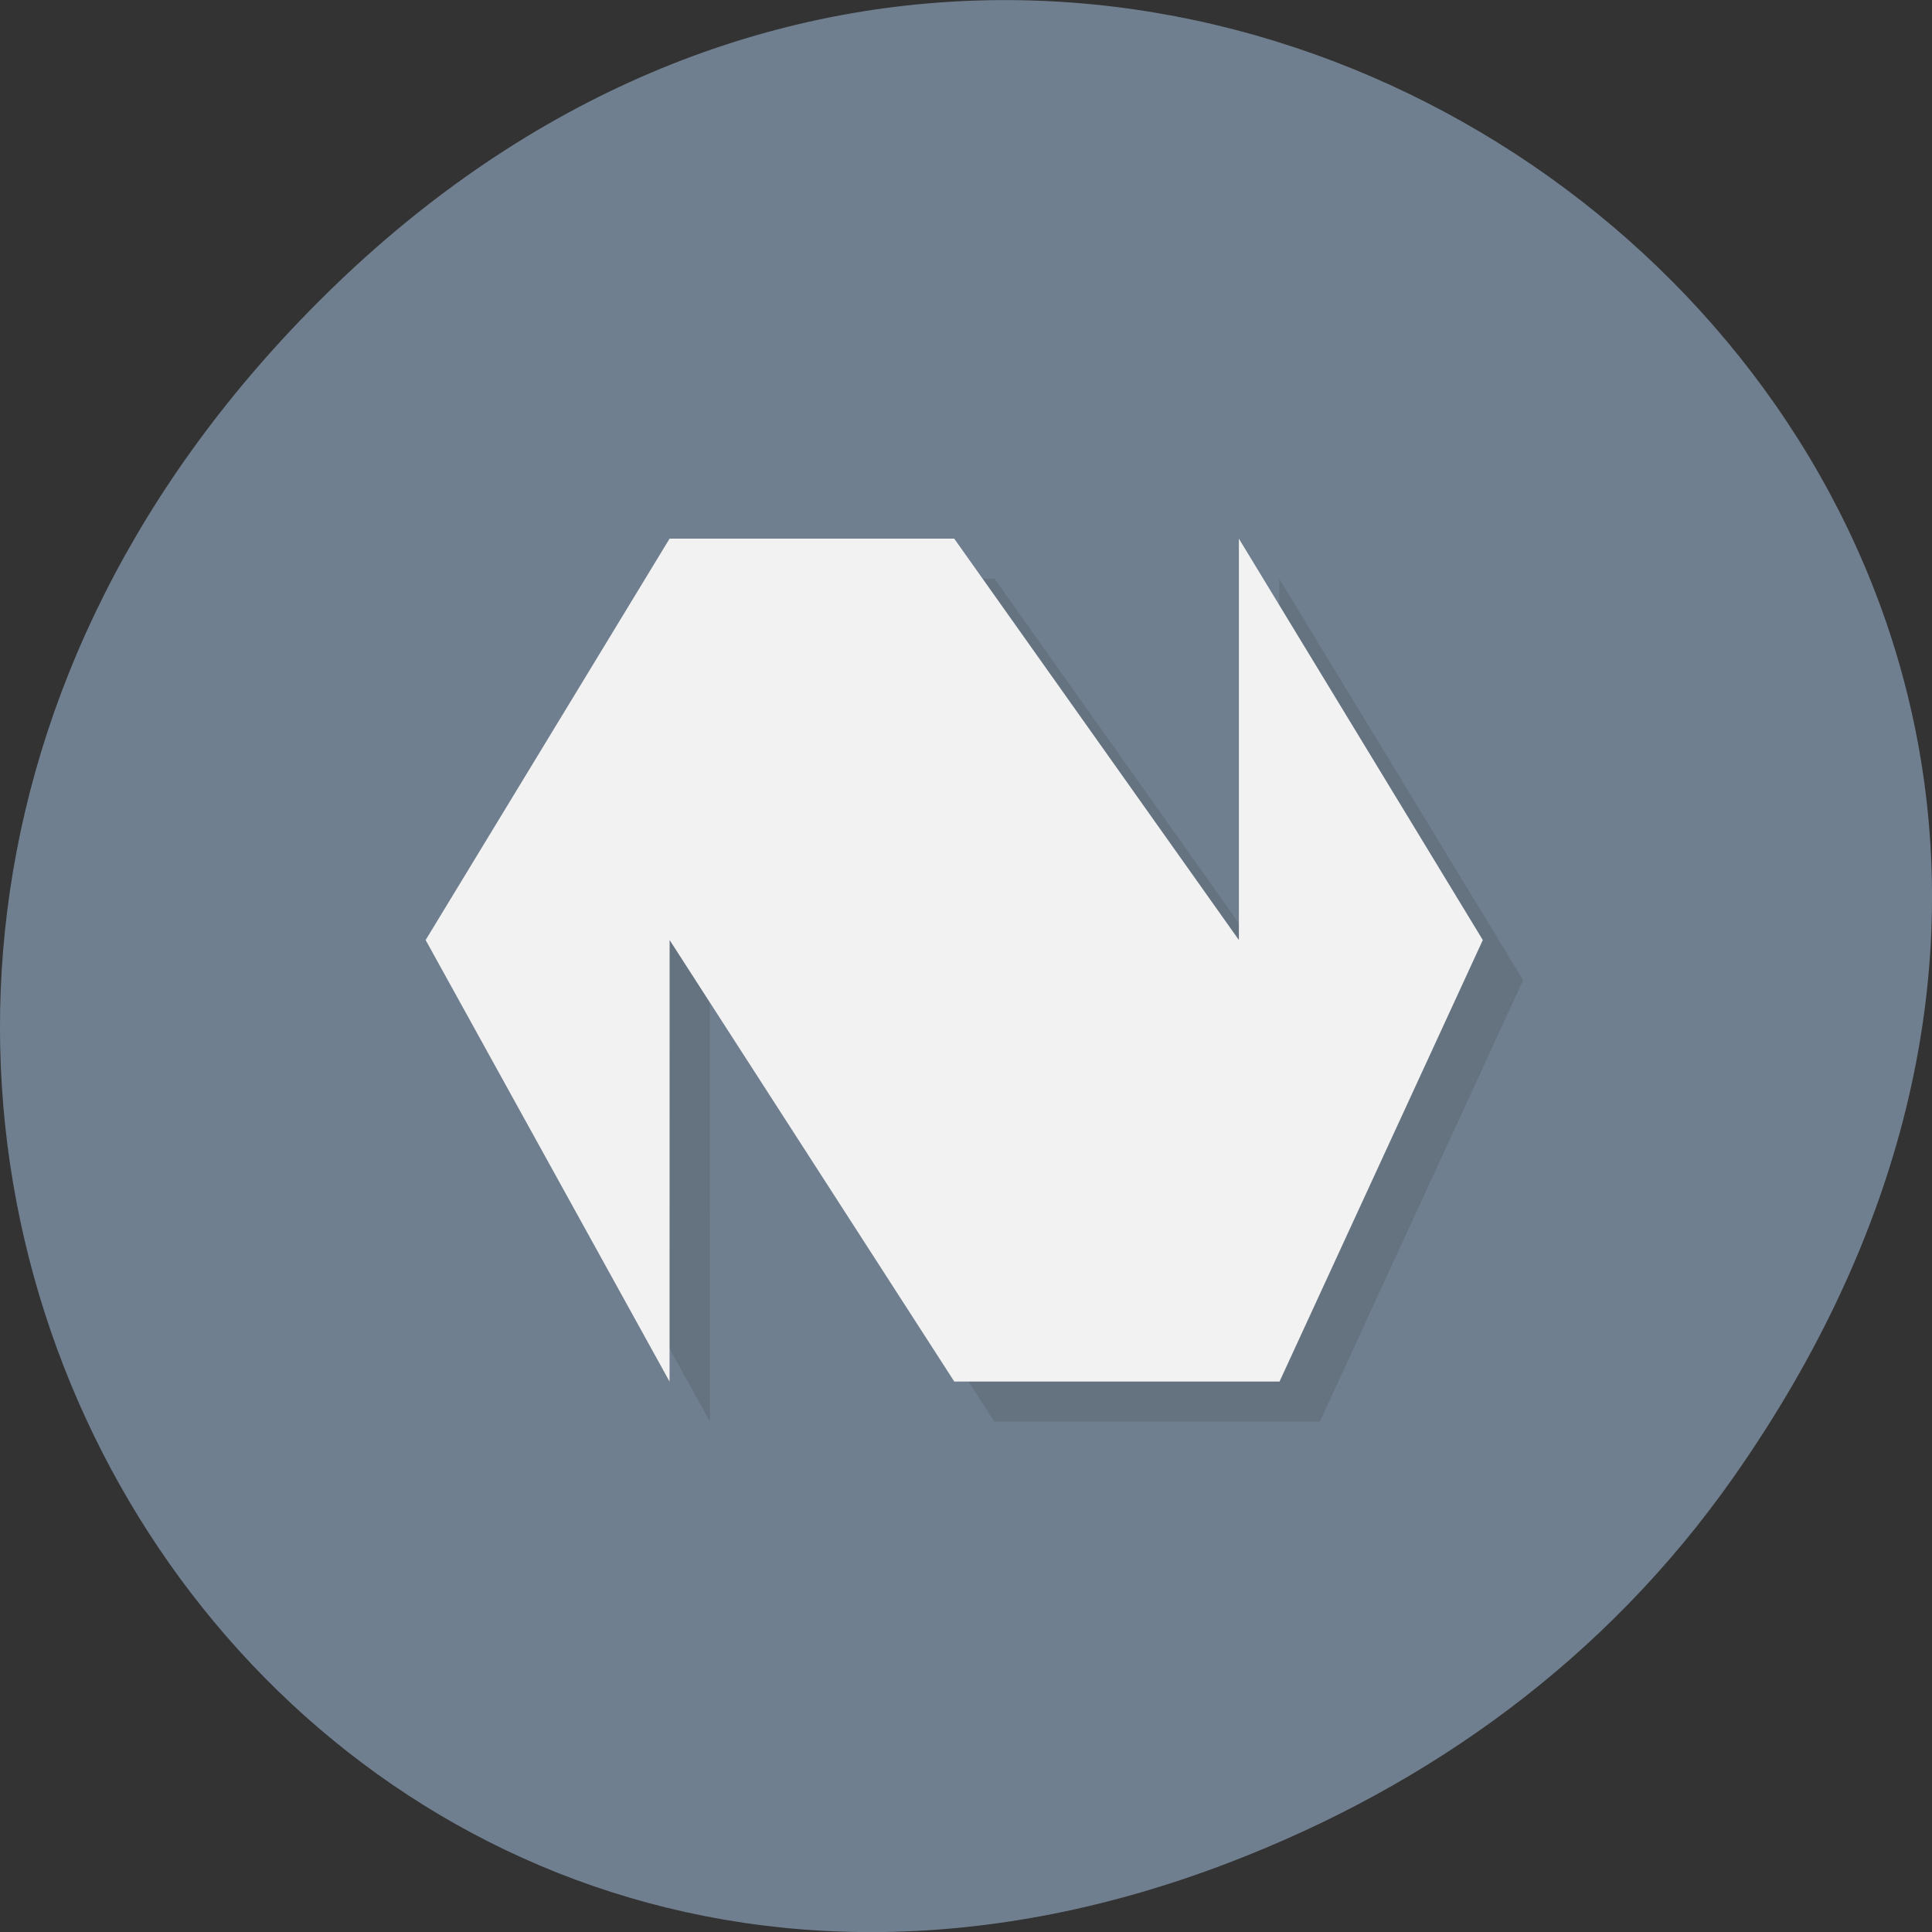 <svg xmlns="http://www.w3.org/2000/svg" viewBox="0 0 32 32"><rect x="0" y="0" width="32" height="32" fill="#333333" stroke="none"/><path d="m 28.703 24.48 c 11.508 -16.367 -9.742 -32.949 -23.297 -19.613 c -12.773 12.563 -0.934 32.09 14.961 25.98 c 3.316 -1.273 6.223 -3.363 8.336 -6.367" fill="#707f8f"/><g fill-rule="evenodd"><path d="m 11.758 23.547 l -4.04 -7.313 l 4.04 -6.648 h 4.715 l 4.715 6.648 v -6.648 l 4.04 6.648 l -3.367 7.313 h -5.391 l -4.715 -7.313" fill-opacity="0.102"/><path d="m 11.09 22.883 l -4.04 -7.313 l 4.04 -6.648 h 4.715 l 4.715 6.648 v -6.648 l 4.04 6.648 l -3.367 7.313 h -5.387 l -4.715 -7.313" fill="#f2f2f2"/></g></svg>